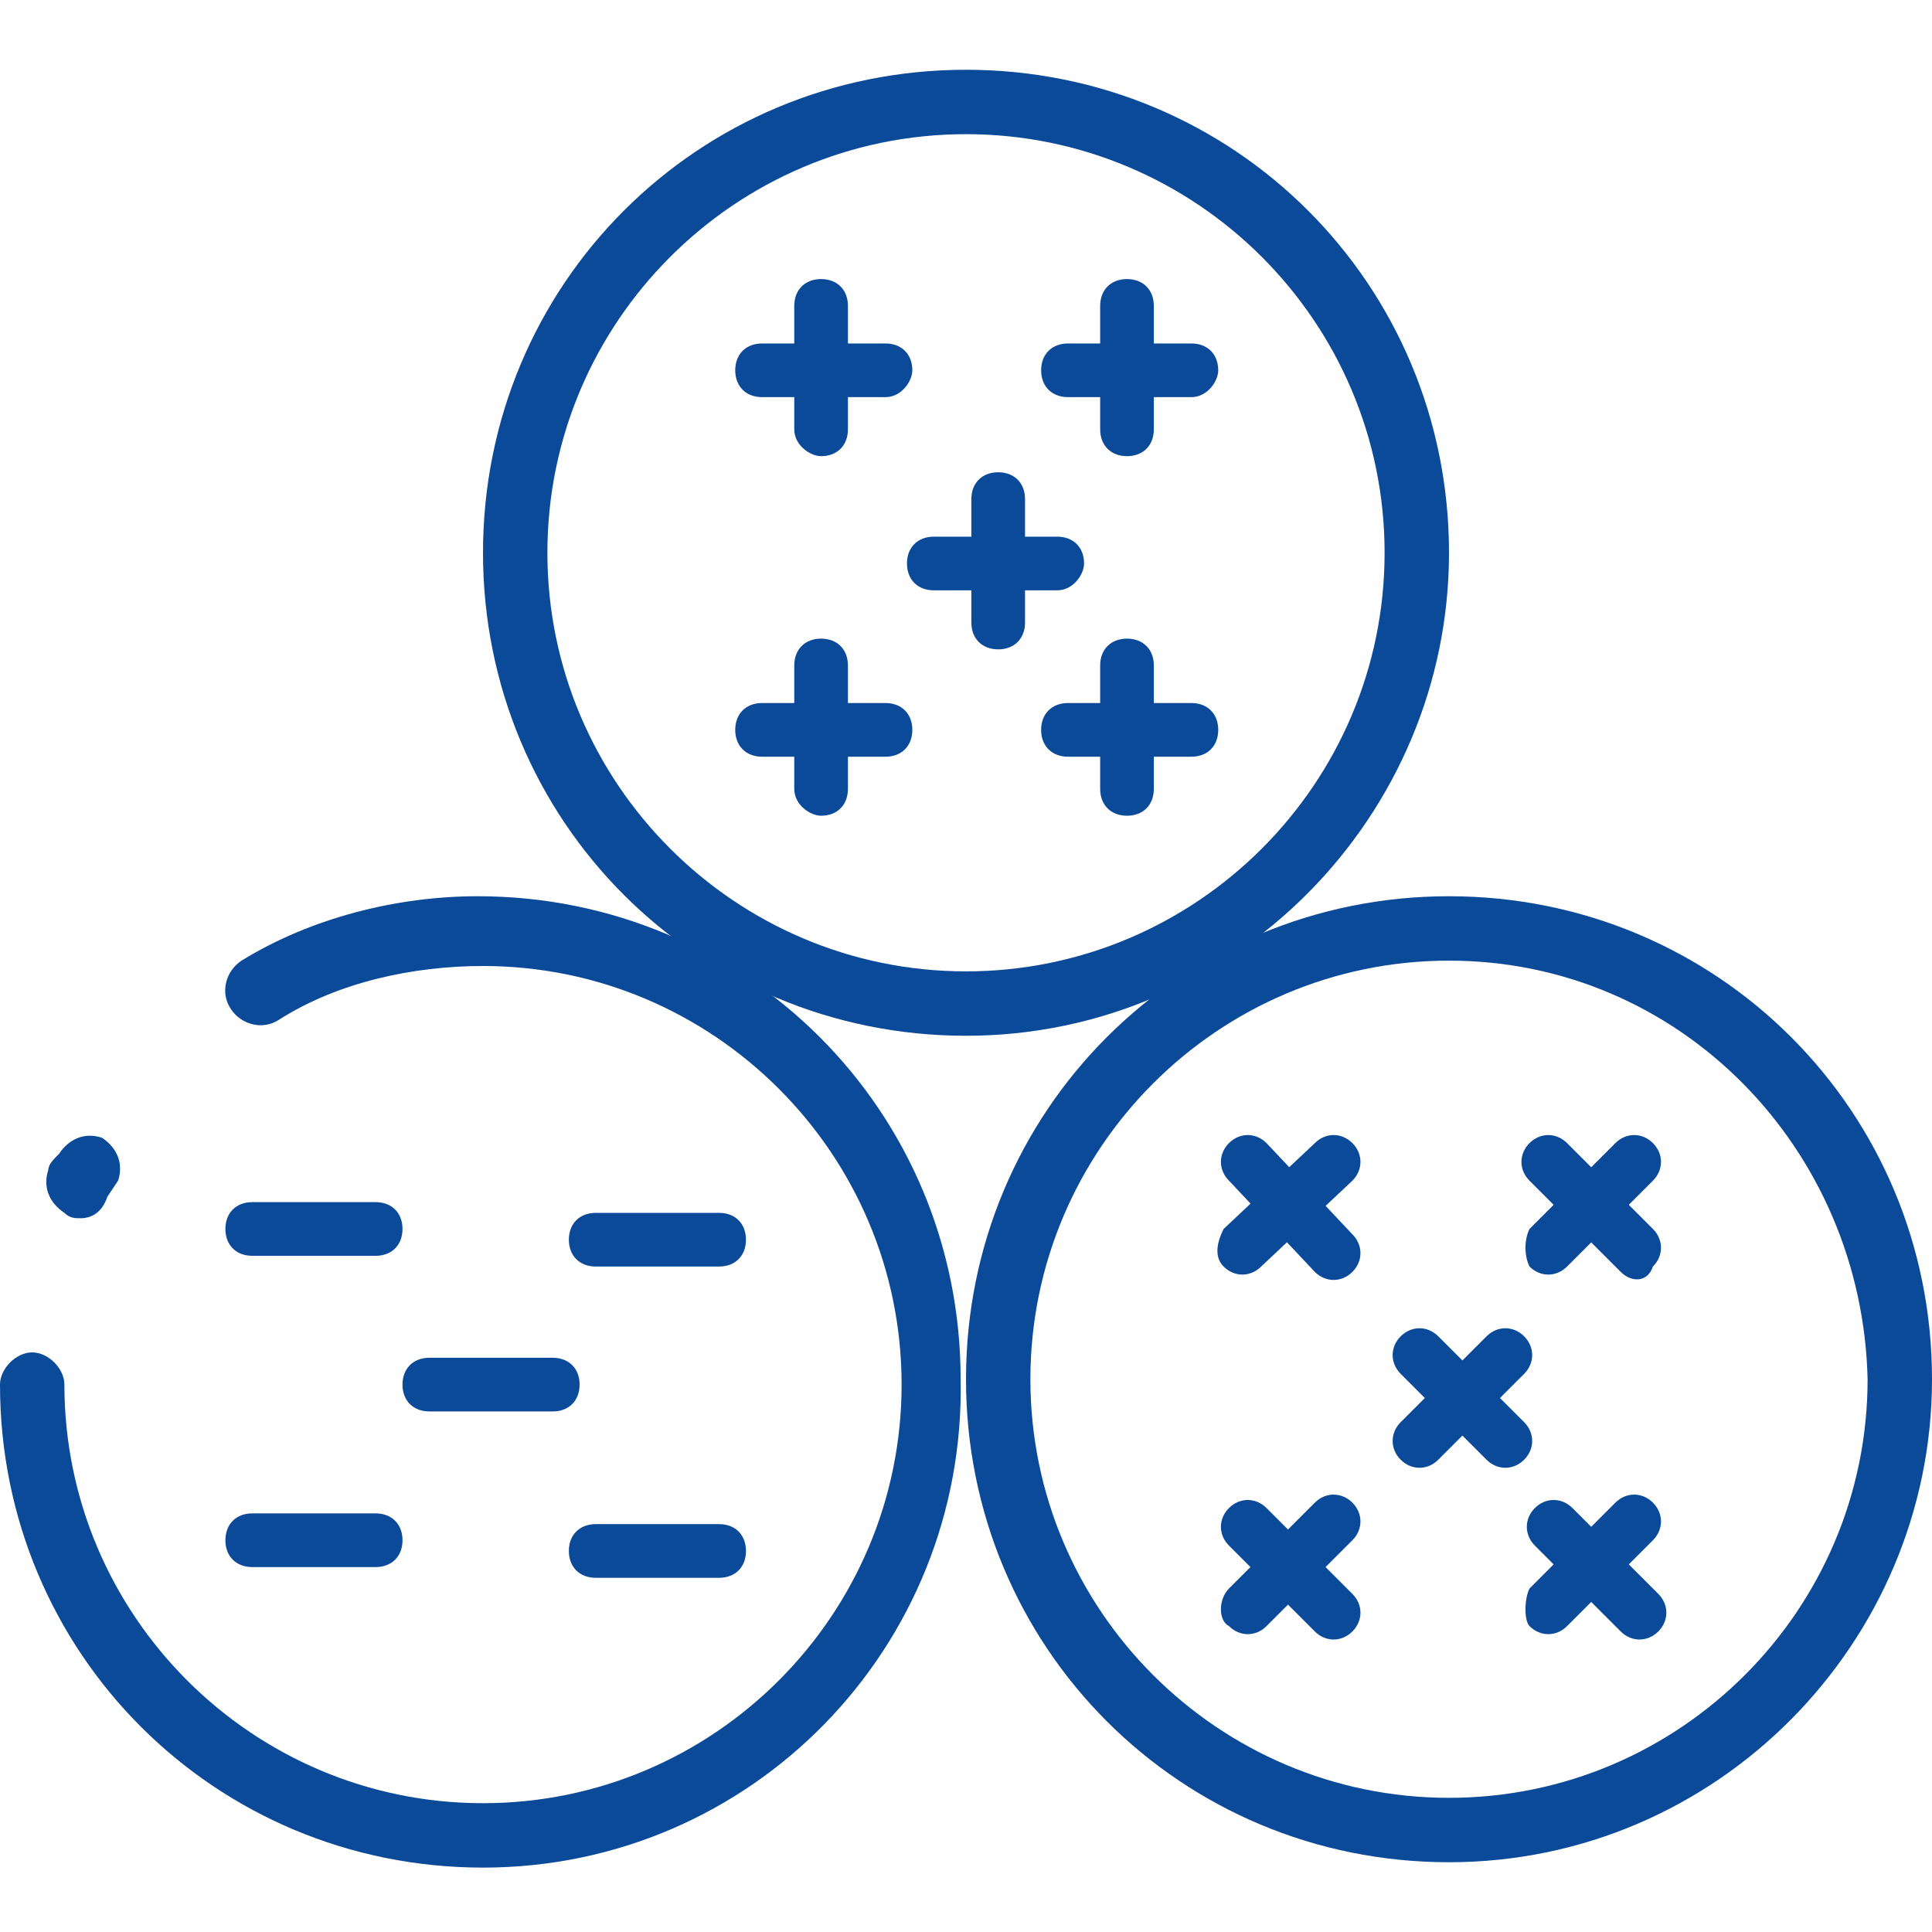 <?xml version="1.0" encoding="utf-8"?>
<!-- Generator: Adobe Illustrator 25.0.0, SVG Export Plug-In . SVG Version: 6.00 Build 0)  -->
<svg version="1.1" id="Layer_1" xmlns="http://www.w3.org/2000/svg" xmlns:xlink="http://www.w3.org/1999/xlink" x="0px" y="0px"
	 viewBox="0 0 36 36" style="enable-background:new 0 0 36 36;" xml:space="preserve">
<style type="text/css">
	.st0{fill:#CB1618;}
	.st1{fill:#185ABD;}
	.st2{fill:#D83039;}
	.st3{fill:#103F91;}
	.st4{fill:#185C37;}
	.st5{fill:#33C481;}
	.st6{fill:#107C41;}
	.st7{fill:#21A366;}
	.st8{fill:#0B4A99;}
	.st9{fill:none;}
	.st10{fill:#FFFFFF;}
	.st11{fill:#41A5EE;}
	.st12{fill:#2B7CD3;}
	.st13{opacity:0.5;enable-background:new    ;}
	.st14{fill:url(#SVGID_1_);}
	.st15{fill:url(#SVGID_2_);}
	.st16{fill:url(#SVGID_3_);}
	.st17{fill:url(#SVGID_4_);}
	.st18{fill:#E24951;}
	.st19{fill-rule:evenodd;clip-rule:evenodd;}
	.st20{fill:#262625;}
	.st21{fill:none;stroke:#000000;stroke-width:0.75;stroke-miterlimit:10;}
	.st22{fill:none;stroke:#000000;stroke-width:1.2;stroke-miterlimit:10;}
	.st23{fill-rule:evenodd;clip-rule:evenodd;fill:#0B4A99;}
</style>
<g>
	<g>
		<g>
			<path class="st8" d="M19.7,11h-2.3c-0.3,0-0.5-0.2-0.5-0.5v0c0-0.3,0.2-0.5,0.5-0.5h2.3c0.3,0,0.5,0.2,0.5,0.5v0
				C20.2,10.7,20,11,19.7,11z"/>
		</g>
	</g>
	<g>
		<g>
			<path class="st8" d="M18.1,11.6V9.3c0-0.3,0.2-0.5,0.5-0.5h0c0.3,0,0.5,0.2,0.5,0.5v2.3c0,0.3-0.2,0.5-0.5,0.5h0
				C18.3,12.1,18.1,11.9,18.1,11.6z"/>
		</g>
	</g>
	<g>
		<g>
			<path class="st8" d="M16.5,7.4h-2.3c-0.3,0-0.5-0.2-0.5-0.5v0c0-0.3,0.2-0.5,0.5-0.5h2.3c0.3,0,0.5,0.2,0.5,0.5v0
				C17,7.1,16.8,7.4,16.5,7.4z"/>
		</g>
	</g>
	<g>
		<g>
			<path class="st8" d="M14.8,8V5.7c0-0.3,0.2-0.5,0.5-0.5h0c0.3,0,0.5,0.2,0.5,0.5V8c0,0.3-0.2,0.5-0.5,0.5h0
				C15.1,8.5,14.8,8.3,14.8,8z"/>
		</g>
	</g>
	<g>
		<g>
			<path class="st8" d="M22.2,7.4h-2.3c-0.3,0-0.5-0.2-0.5-0.5v0c0-0.3,0.2-0.5,0.5-0.5h2.3c0.3,0,0.5,0.2,0.5,0.5v0
				C22.7,7.1,22.5,7.4,22.2,7.4z"/>
		</g>
	</g>
	<g>
		<g>
			<path class="st8" d="M20.5,8V5.7c0-0.3,0.2-0.5,0.5-0.5h0c0.3,0,0.5,0.2,0.5,0.5V8c0,0.3-0.2,0.5-0.5,0.5h0
				C20.7,8.5,20.5,8.3,20.5,8z"/>
		</g>
	</g>
	<g>
		<g>
			<path class="st8" d="M16.5,14.1h-2.3c-0.3,0-0.5-0.2-0.5-0.5v0c0-0.3,0.2-0.5,0.5-0.5h2.3c0.3,0,0.5,0.2,0.5,0.5v0
				C17,13.9,16.8,14.1,16.5,14.1z"/>
		</g>
	</g>
	<g>
		<g>
			<path class="st8" d="M10.3,26.3H8c-0.3,0-0.5-0.2-0.5-0.5v0c0-0.3,0.2-0.5,0.5-0.5h2.3c0.3,0,0.5,0.2,0.5,0.5v0
				C10.8,26.1,10.6,26.3,10.3,26.3z"/>
		</g>
	</g>
	<g>
		<g>
			<path class="st8" d="M7,23.4H4.7c-0.3,0-0.5-0.2-0.5-0.5v0c0-0.3,0.2-0.5,0.5-0.5H7c0.3,0,0.5,0.2,0.5,0.5v0
				C7.5,23.2,7.3,23.4,7,23.4z"/>
		</g>
	</g>
	<g>
		<g>
			<path class="st8" d="M13.4,23.6h-2.3c-0.3,0-0.5-0.2-0.5-0.5v0c0-0.3,0.2-0.5,0.5-0.5h2.3c0.3,0,0.5,0.2,0.5,0.5v0
				C13.9,23.4,13.7,23.6,13.4,23.6z"/>
		</g>
	</g>
	<g>
		<g>
			<path class="st8" d="M7,29.2H4.7c-0.3,0-0.5-0.2-0.5-0.5v0c0-0.3,0.2-0.5,0.5-0.5H7c0.3,0,0.5,0.2,0.5,0.5v0
				C7.5,29,7.3,29.2,7,29.2z"/>
		</g>
	</g>
	<g>
		<g>
			<path class="st8" d="M13.4,29.4h-2.3c-0.3,0-0.5-0.2-0.5-0.5v0c0-0.3,0.2-0.5,0.5-0.5h2.3c0.3,0,0.5,0.2,0.5,0.5v0
				C13.9,29.2,13.7,29.4,13.4,29.4z"/>
		</g>
	</g>
	<g>
		<g>
			<path class="st8" d="M14.8,14.7v-2.3c0-0.3,0.2-0.5,0.5-0.5h0c0.3,0,0.5,0.2,0.5,0.5v2.3c0,0.3-0.2,0.5-0.5,0.5h0
				C15.1,15.2,14.8,15,14.8,14.7z"/>
		</g>
	</g>
	<g>
		<g>
			<path class="st8" d="M22.2,14.1h-2.3c-0.3,0-0.5-0.2-0.5-0.5v0c0-0.3,0.2-0.5,0.5-0.5h2.3c0.3,0,0.5,0.2,0.5,0.5v0
				C22.7,13.9,22.5,14.1,22.2,14.1z"/>
		</g>
	</g>
	<g>
		<g>
			<path class="st8" d="M20.5,14.7v-2.3c0-0.3,0.2-0.5,0.5-0.5h0c0.3,0,0.5,0.2,0.5,0.5v2.3c0,0.3-0.2,0.5-0.5,0.5h0
				C20.7,15.2,20.5,15,20.5,14.7z"/>
		</g>
	</g>
	<g>
		<g>
			<g>
				<path class="st8" d="M27.7,27.2l-1.6-1.6c-0.2-0.2-0.2-0.5,0-0.7l0,0c0.2-0.2,0.5-0.2,0.7,0l1.6,1.6c0.2,0.2,0.2,0.5,0,0.7l0,0
					C28.2,27.4,27.9,27.4,27.7,27.2z"/>
			</g>
		</g>
		<g>
			<g>
				<path class="st8" d="M26.1,26.5l1.6-1.6c0.2-0.2,0.5-0.2,0.7,0l0,0c0.2,0.2,0.2,0.5,0,0.7l-1.6,1.6c-0.2,0.2-0.5,0.2-0.7,0l0,0
					C25.9,27,25.9,26.7,26.1,26.5z"/>
			</g>
		</g>
		<g>
			<g>
				<path class="st8" d="M24.5,23.7L22.9,22c-0.2-0.2-0.2-0.5,0-0.7l0,0c0.2-0.2,0.5-0.2,0.7,0l1.6,1.7c0.2,0.2,0.2,0.5,0,0.7l0,0
					C25,23.9,24.7,23.9,24.5,23.7z"/>
			</g>
		</g>
		<g>
			<g>
				<path class="st8" d="M22.8,22.9l1.7-1.6c0.2-0.2,0.5-0.2,0.7,0l0,0c0.2,0.2,0.2,0.5,0,0.7l-1.7,1.6c-0.2,0.2-0.5,0.2-0.7,0l0,0
					C22.6,23.4,22.7,23.1,22.8,22.9z"/>
			</g>
		</g>
		<g>
			<g>
				<path class="st8" d="M30.2,23.7L28.5,22c-0.2-0.2-0.2-0.5,0-0.7l0,0c0.2-0.2,0.5-0.2,0.7,0l1.6,1.6c0.2,0.2,0.2,0.5,0,0.7l0,0
					C30.7,23.9,30.4,23.9,30.2,23.7z"/>
			</g>
		</g>
		<g>
			<g>
				<path class="st8" d="M28.5,22.9l1.6-1.6c0.2-0.2,0.5-0.2,0.7,0l0,0c0.2,0.2,0.2,0.5,0,0.7l-1.6,1.6c-0.2,0.2-0.5,0.2-0.7,0l0,0
					C28.4,23.4,28.4,23.1,28.5,22.9z"/>
			</g>
		</g>
		<g>
			<g>
				<path class="st8" d="M24.5,30.4l-1.6-1.6c-0.2-0.2-0.2-0.5,0-0.7l0,0c0.2-0.2,0.5-0.2,0.7,0l1.6,1.6c0.2,0.2,0.2,0.5,0,0.7l0,0
					C25,30.6,24.7,30.6,24.5,30.4z"/>
			</g>
		</g>
		<g>
			<g>
				<path class="st8" d="M22.9,29.6l1.6-1.6c0.2-0.2,0.5-0.2,0.7,0l0,0c0.2,0.2,0.2,0.5,0,0.7l-1.6,1.6c-0.2,0.2-0.5,0.2-0.7,0l0,0
					C22.7,30.2,22.7,29.8,22.9,29.6z"/>
			</g>
		</g>
		<g>
			<g>
				<path class="st8" d="M30.2,30.4l-1.6-1.6c-0.2-0.2-0.2-0.5,0-0.7l0,0c0.2-0.2,0.5-0.2,0.7,0l1.6,1.6c0.2,0.2,0.2,0.5,0,0.7l0,0
					C30.7,30.6,30.4,30.6,30.2,30.4z"/>
			</g>
		</g>
		<g>
			<g>
				<path class="st8" d="M28.5,29.6l1.6-1.6c0.2-0.2,0.5-0.2,0.7,0l0,0c0.2,0.2,0.2,0.5,0,0.7l-1.6,1.6c-0.2,0.2-0.5,0.2-0.7,0l0,0
					C28.4,30.2,28.4,29.8,28.5,29.6z"/>
			</g>
		</g>
	</g>
	<g>
		<path class="st8" d="M18,19.3c-5,0-9-4-9-9c0-5,4-9,9-9s9,4,9,9C27,15.2,23,19.3,18,19.3z M18,2.5c-4.3,0-7.8,3.5-7.8,7.8
			c0,4.3,3.5,7.8,7.8,7.8s7.8-3.5,7.8-7.8C25.8,6,22.3,2.5,18,2.5z"/>
	</g>
	<g>
		<g>
			<path class="st8" d="M27,34.7c-5,0-9-4-9-9c0-5,4-9,9-9s9,4,9,9C36,30.6,32,34.7,27,34.7z M27,17.9c-4.3,0-7.8,3.5-7.8,7.8
				c0,4.3,3.5,7.8,7.8,7.8s7.8-3.5,7.8-7.8C34.7,21.4,31.3,17.9,27,17.9z"/>
		</g>
		<g>
			<path class="st8" d="M1.5,22.7c-0.1,0-0.2,0-0.3-0.1c-0.3-0.2-0.4-0.5-0.3-0.8c0-0.1,0.1-0.2,0.2-0.3c0.2-0.3,0.5-0.4,0.8-0.3
				c0.3,0.2,0.4,0.5,0.3,0.8L2,22.3C1.9,22.6,1.7,22.7,1.5,22.7z"/>
		</g>
		<g>
			<path class="st8" d="M9,34.8c-5,0-9-4-9-9c0-0.3,0.3-0.6,0.6-0.6s0.6,0.3,0.6,0.6c0,4.3,3.5,7.8,7.8,7.8c4.3,0,7.8-3.5,7.8-7.8
				c0-4.3-3.5-7.8-7.8-7.8c-1.3,0-2.7,0.3-3.8,1c-0.3,0.2-0.7,0.1-0.9-0.2c-0.2-0.3-0.1-0.7,0.2-0.9c1.3-0.8,2.9-1.2,4.4-1.2
				c5,0,9,4,9,9C18,30.7,14,34.8,9,34.8z"/>
		</g>
	</g>
</g>
</svg>
